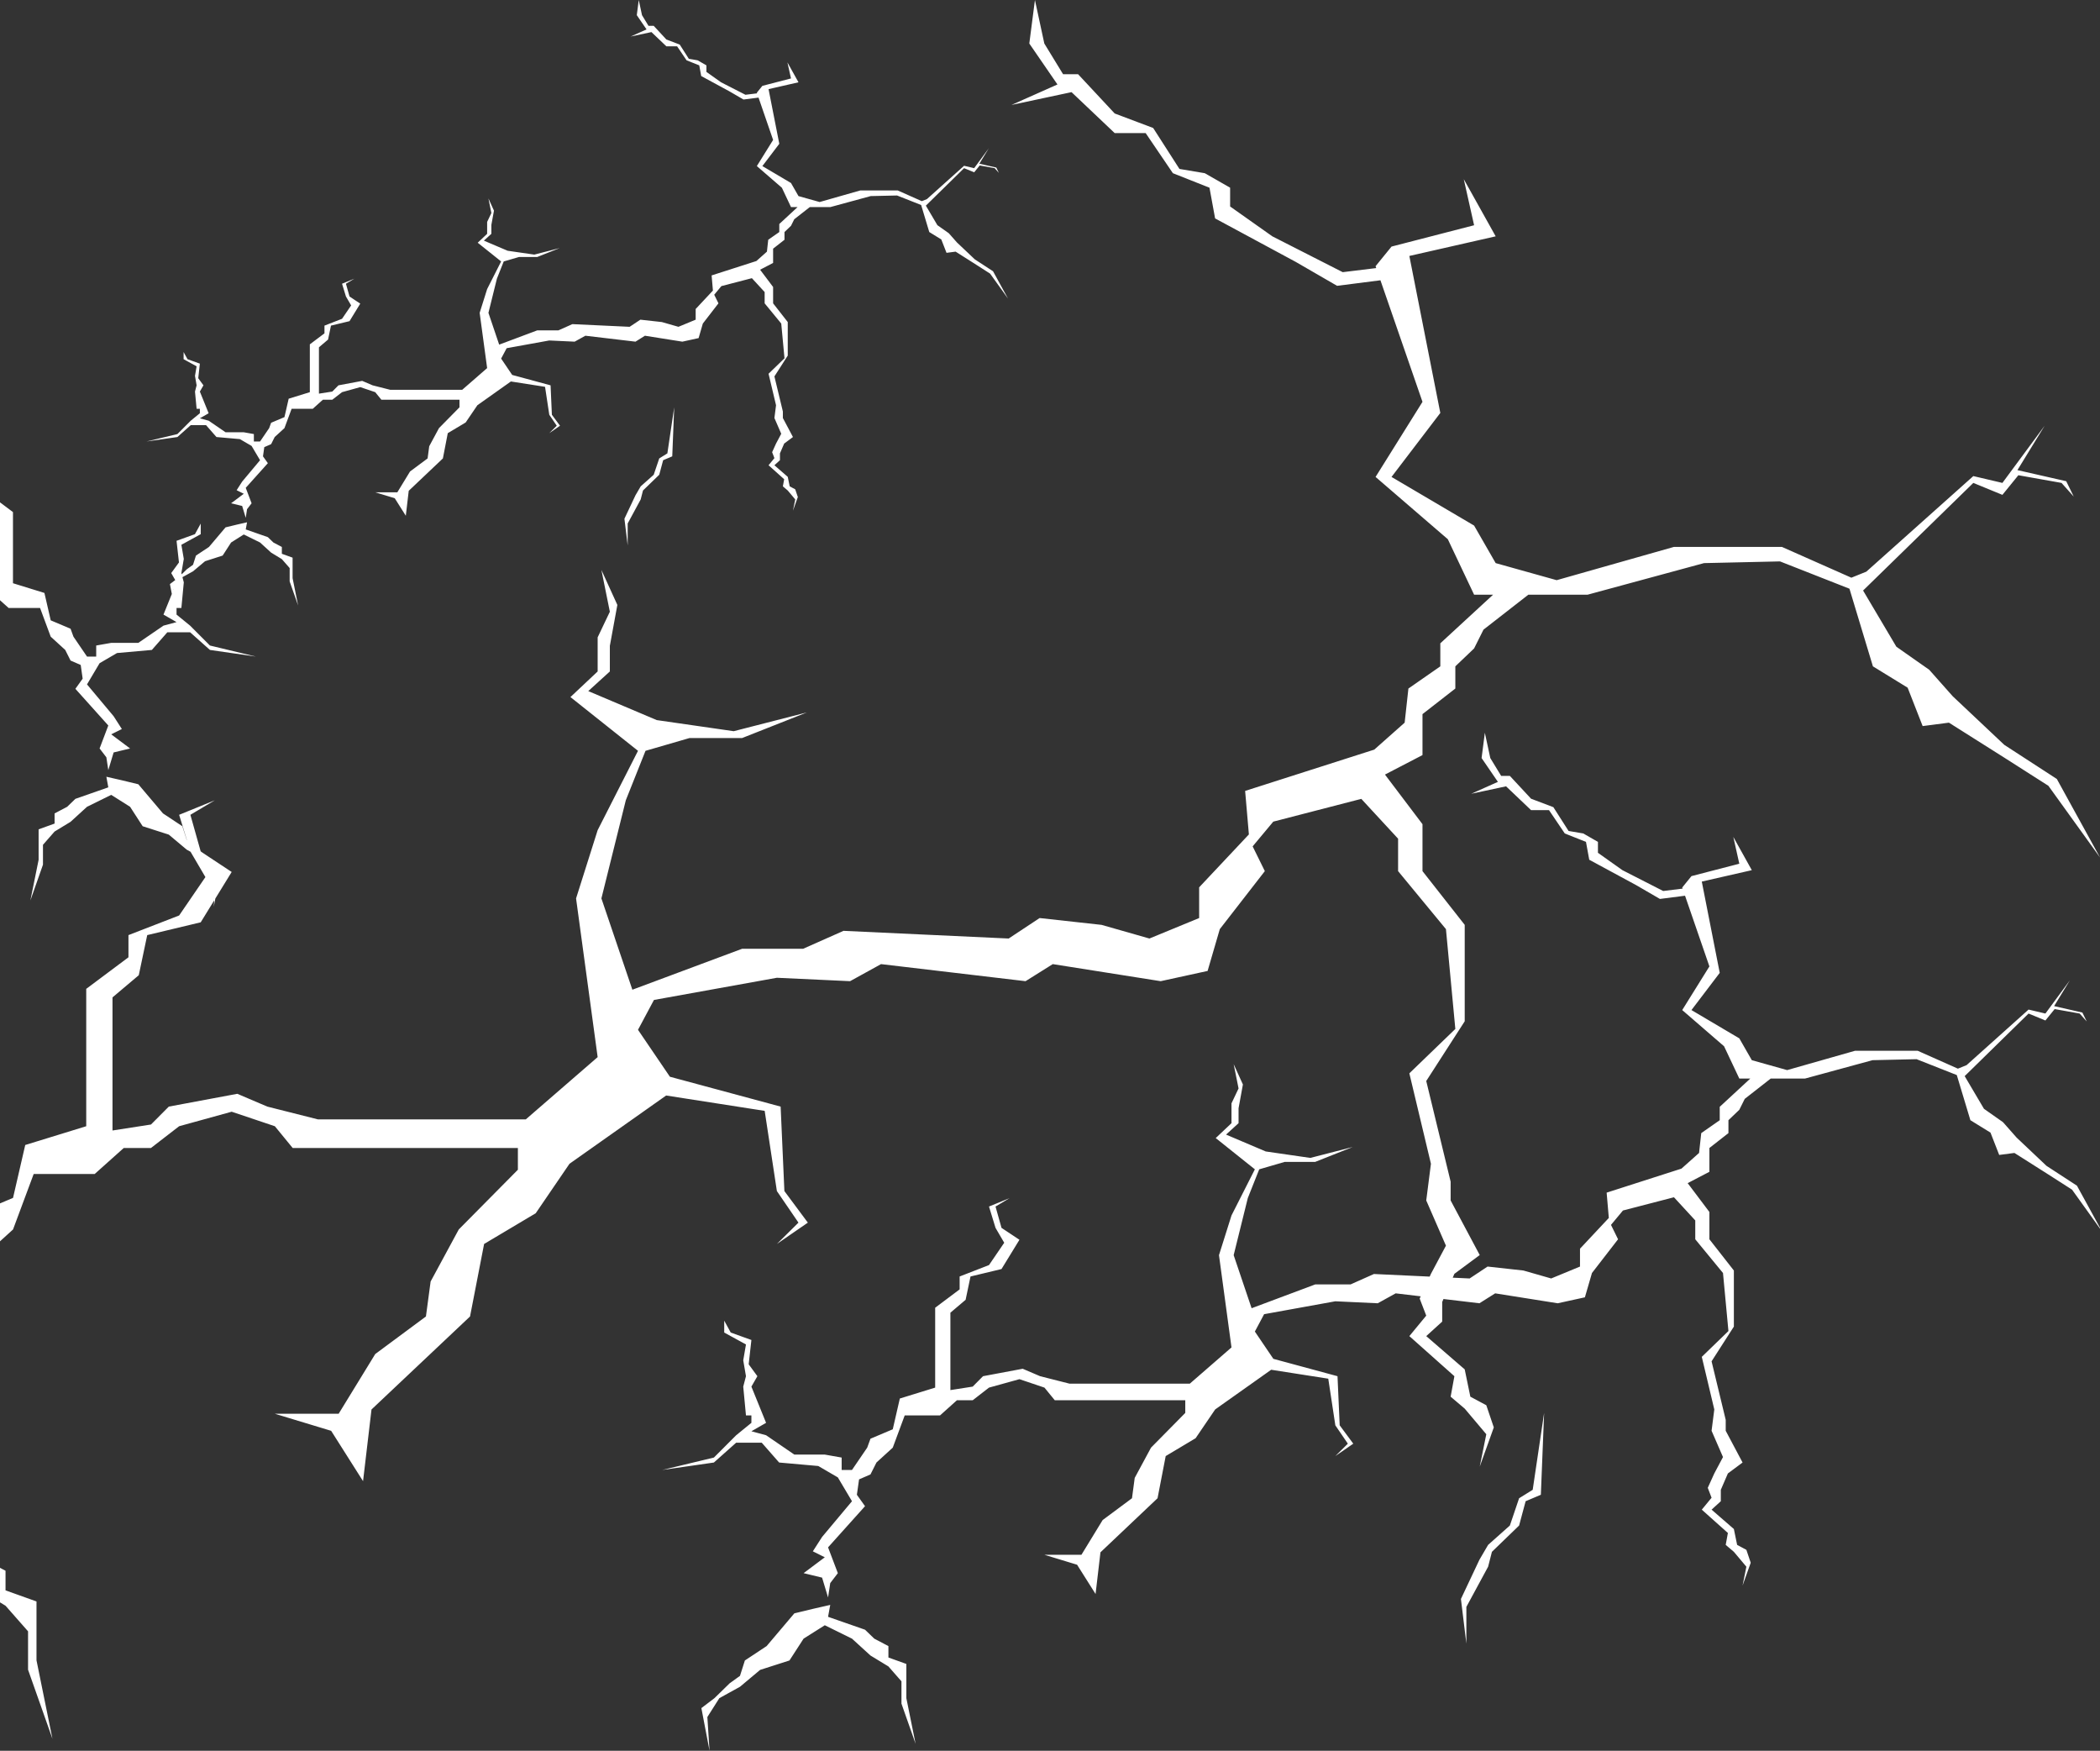 <svg width="1075" height="896" viewBox="0 0 1075 896" fill="none" xmlns="http://www.w3.org/2000/svg">
<rect x="0" y="0" width="1075" height="896" fill="#333333" stroke="none"/>
<path fill-rule="evenodd" clip-rule="evenodd" d="M-525 227.251L-513.604 206.448L-499.731 197.404L-486.106 184.515L-479.912 177.505L-471.242 171.4L-462.455 156.506L-491.556 127.984L-499.236 131.15L-503.447 125.949L-514.843 127.984L-518.063 131.602L-516.082 127.532L-503.199 124.593L-510.384 112.834L-499.236 127.984L-491.556 126.175L-463.314 151.501L-459.36 153.105L-441.018 144.943H-412.529L-381.562 153.762L-365.459 149.24L-359.761 139.29L-337.961 126.402L-350.843 109.442L-342.668 67.836L-365.459 62.636L-357.036 47.485L-359.761 59.696L-337.961 65.349L-333.749 70.55L-333.92 71.046L-325.078 72.133L-306.498 62.636L-295.35 54.721V49.747L-288.662 45.903L-281.973 44.772L-275.036 33.918L-264.879 30.074L-255.217 19.672H-251.254L-246.299 11.532L-243.822 0L-242.335 11.532L-249.767 22.386L-237.628 27.813L-253.483 24.421L-264.879 35.275H-273.054L-280.239 45.903L-289.9 49.747L-291.387 57.887L-312.692 69.419L-323.592 75.751L-335.035 74.282L-346.136 106.503L-333.749 126.402L-352.825 142.908L-359.761 157.606H-364.778L-350.843 170.495V176.6L-342.42 182.48L-341.429 191.524L-333.405 198.67L-299.314 209.614L-300.305 221.146L-287.175 235.166V243.306L-274.045 248.733L-261.411 245.115L-245.06 243.306L-236.885 248.733L-193.284 246.698L-182.631 251.446H-166.529L-137.544 262.3L-129.369 238.105L-135.81 212.101L-141.012 198.986L-152.656 195.595H-166.529L-183.622 188.811L-164.299 193.786L-143.985 190.846L-125.9 183.158L-131.598 177.957V171.173L-133.58 160.32L-129.369 151.049L-131.598 162.129L-128.378 168.912V177.957L-121.193 184.741L-139.03 198.986L-128.378 220.016L-122.68 238.105L-128.378 280.164L-109.4 296.671H-54.553L-41.175 293.279L-33.248 289.887L-15.163 293.279L-10.456 298.027L-0.299 299.61V264.335L-7.236 258.456L-9.465 247.828L-23.586 244.437L-31.761 231.096L-23.586 225.669L-20.861 215.945L-27.302 212.101L-17.888 215.945L-20.861 225.669L-24.825 232.452L-17.888 242.628L-4.511 247.828V253.708L6.638 262.074V298.48L22.74 303.454L25.961 317.474L36.118 321.77L37.604 325.84L44.541 336.016H49.248V330.363L56.928 329.006H70.801L83.683 320.187L90.372 318.378L83.683 314.534L87.958 303.984L86.991 298.924L89.702 296.861L87.647 293.279L91.61 287.852L90.372 276.772L99.786 273.38L102.758 267.953V273.38L92.849 278.807L94.088 286.043L92.849 293.279L93.012 293.903L95.651 291.322L98.815 289.041L100.314 284.327L106.976 279.918L115.469 269.883L121.132 268.515L126.461 267.298L125.795 270.947L137.12 274.901L139.951 277.637L144.281 279.918V283.415L149.777 285.392V295.883L152.608 309.871L148.278 297.556V290.713L144.281 286.152L138.785 282.807L133.123 277.637L124.796 273.532L118.301 277.637L113.971 284.327L104.977 287.216L98.815 292.386L93.397 295.38L94.088 298.027L92.849 311.142H90.372V314.534L97.308 320.187L107.465 330.363L131 336.016L107.465 332.624L97.308 323.579H85.665L77.737 332.624L59.9 334.207L50.982 339.407L44.541 350.261L58.166 366.542L62.378 373.099L56.928 375.813L66.589 383.049L58.166 385.084L55.441 394.129L54.45 387.571L50.982 383.049L55.441 371.29L38.595 352.522L42.311 347.322L41.32 340.312L36.118 338.051L33.393 332.624L25.961 325.84L20.511 311.142H4.408L-3.272 304.246H-10.456L-17.888 298.48L-31.761 294.635L-43.157 298.48L-47.864 304.246H-107.32V310.012L-91.713 325.84L-84.281 339.634L-83.042 348.904L-69.665 358.854L-60.003 374.682H-43.157L-58.021 379.205L-66.444 392.546L-68.674 373.552L-94.686 348.904L-98.402 329.684L-112.027 321.544L-120.946 308.429L-146.462 290.339L-172.474 294.409L-175.695 315.665L-181.393 324.031L-175.695 329.684L-183.87 324.031L-177.677 315.665L-176.686 293.279L-147.453 285.365L-139.03 272.928L-143.242 265.014L-175.695 259.134L-195.018 260.039L-203.193 255.517L-241.344 260.039L-248.529 255.517L-277.018 260.039L-289.405 257.326L-292.625 246.246L-304.517 230.869L-301.296 224.312L-306.746 217.754L-329.981 211.721L-339.695 222.277V230.869L-352.329 246.246L-354.807 272.702L-342.668 284.46L-348.366 308.429L-347.127 318.152L-352.329 330.136L-348.366 337.598L-345.393 344.156L-347.127 348.678L-342.668 354.105L-354.559 364.733L-353.568 370.16L-357.284 373.326L-362.982 380.109L-361.248 388.702L-364.964 378.3L-362.982 372.421L-358.77 370.16L-357.284 362.924L-347.127 354.105L-351.338 350.261V345.06L-354.559 337.598L-361.248 332.624L-353.568 318.152V313.177L-347.127 286.495L-357.284 270.667V245.115L-346.136 230.869V218.433L-336.231 205.283L-346.136 200.117V189.263L-354.807 182.48V176.6L-359.761 171.852L-362.239 166.877L-374.089 157.606H-389.737L-420.456 149.24L-440.523 148.788L-458.855 156.023L-465.048 176.6L-474.214 182.253L-478.178 192.429L-485.115 191.524L-499.731 200.795L-511.375 208.257L-525 227.251ZM89.034 301.327L88.823 301.661L88.833 301.823L89.034 301.327ZM-270.825 310.012L-269.338 347.322L-262.402 350.261L-259.429 361.341L-247.042 373.326L-245.308 380.109L-235.399 398.425V415.158L-232.921 394.807L-241.344 376.943L-245.308 370.16L-255.217 361.341L-259.429 348.904L-265.622 345.06L-270.825 310.012ZM55.441 402.947L54.45 397.52L62.378 399.329L70.801 401.365L83.435 416.288L93.344 422.846L95.574 429.856L95.666 429.922L91.698 416.998L109.952 409.575L97.462 416.998L102.701 435.615L103.111 436.015L118.598 446.253L110.244 459.831L109.447 464L109.654 460.789L102.746 472.016L75.366 478.565L71.042 499.088L57.592 510.441V578.557L77.287 575.501L86.414 566.331L121.48 559.782L136.852 566.331L162.792 572.881H269.141L305.94 541.006L294.891 459.789L305.94 424.858L326.595 384.25L292.009 356.741L305.94 343.641V326.175L312.184 313.076L307.861 291.68L316.027 309.583L312.184 330.542V343.641L301.136 353.684L336.202 368.53L375.592 374.207L413.06 364.6L379.915 377.7H353.015L330.438 384.25L320.35 409.575L307.861 459.789L323.713 506.511L379.915 485.552H411.139L431.795 476.382L516.338 480.312L532.19 469.832L563.894 473.326L588.393 480.312L613.852 469.832V454.113L639.311 427.041L637.39 404.772L703.493 383.638L719.051 369.84L720.973 352.374L737.305 341.021V329.232L764.325 304.343H754.598L741.148 275.961L704.16 244.086L728.178 205.661L706.653 143.441L684.465 146.277L663.329 134.051L622.018 111.782L619.136 96.062L600.402 88.639L586.471 68.117H570.619L548.523 47.158L517.779 53.708L541.317 43.228L526.906 22.269L529.789 0L534.592 22.269L544.199 37.988H551.885L570.619 58.074L590.314 65.497L603.764 86.456L616.734 88.639L629.704 96.062V105.669L651.32 120.951L687.347 139.29L704.492 137.193L704.16 136.234L712.326 126.191L754.598 115.275L749.314 91.696L765.646 120.951L721.453 130.994L737.305 211.337L712.326 244.086L754.598 268.975L765.646 288.187L796.87 296.92L856.915 279.891H912.157L947.722 295.651L955.39 292.554L1010.15 243.649L1025.04 247.142L1046.66 217.887L1032.73 240.593L1057.71 246.269L1061.55 254.129L1055.3 247.142L1033.21 243.212L1025.04 253.255L1010.15 247.142L953.724 302.218L970.761 330.979L987.574 342.768L999.583 356.304L1026 381.193L1052.9 398.659L1075 438.83L1048.58 402.152L1026 387.743L997.662 369.84L984.211 371.587L976.526 351.938L958.752 341.021L946.743 301.287L911.196 287.314L872.287 288.187L812.722 304.343H782.379L759.402 322.246L754.598 331.852L744.991 341.021V352.374L728.178 365.474V386.433L708.973 396.408L728.178 421.801V445.817L749.795 473.326V522.667L730.1 553.232L742.589 604.756V614.363L757.48 642.308L744.51 651.914L743.656 653.885L752.31 654.289L761.495 648.195L779.864 650.226L794.059 654.289L808.81 648.195V639.055L823.561 623.313L822.448 610.364L860.748 598.075L869.762 590.052L870.876 579.896L880.339 573.295V566.44L895.995 551.967H890.358L882.565 535.464L861.135 516.929L875.051 494.586L862.579 458.407L849.723 460.056L837.477 452.947L813.541 439.998L811.871 430.858L801.017 426.541L792.945 414.608H783.761L770.958 402.421L753.145 406.23L766.783 400.136L758.433 387.949L760.103 375L762.886 387.949L768.453 397.089H772.906L783.761 408.769L795.172 413.085L802.965 425.272L810.48 426.541L817.994 430.858V436.443L830.519 445.33L851.393 455.994L861.327 454.774L861.135 454.216L865.866 448.377L890.358 442.029L887.297 428.319L896.76 445.33L871.154 451.17L880.339 497.887L865.866 516.929L890.358 531.402L896.76 542.573L914.851 547.651L949.641 537.749H981.648L1002.26 546.913L1006.7 545.112L1038.43 516.675L1047.05 518.707L1059.58 501.695L1051.51 514.898L1065.98 518.199L1068.21 522.769L1064.59 518.707L1051.79 516.422L1047.05 522.261L1038.43 518.707L1005.73 550.732L1015.6 567.455L1025.35 574.31L1032.3 582.181L1047.61 596.654L1063.2 606.809L1076 630.168L1060.69 608.841L1047.61 600.462L1031.19 590.052L1023.4 591.068L1018.94 579.642L1008.65 573.295L1001.69 550.19L981.092 542.065L958.548 542.573L924.036 551.967H906.455L893.142 562.377L890.358 567.963L884.792 573.295V579.896L875.051 587.513V599.7L863.923 605.501L875.051 620.266V634.231L887.575 650.226V678.917L876.164 696.69L883.4 726.65V732.235L892.028 748.485L884.514 754.071L880.896 762.449V768.289L876.164 772.605L887.575 782.507L889.245 790.632L893.977 793.171L896.203 799.772L892.028 811.452L893.977 801.804L887.575 794.187L883.4 790.632L884.514 784.539L871.154 772.605L876.164 766.512L874.216 761.434L877.556 754.071L882.009 745.692L876.164 732.235L877.556 721.318L871.154 694.404L884.792 681.202L882.009 651.496L867.814 634.231V624.582L856.901 612.73L830.797 619.504L824.674 626.867L828.292 634.231L814.933 651.496L811.315 663.937L797.398 666.983L765.391 661.905L757.32 666.983L738.924 664.804L738.266 666.324V676.366L730.1 683.789L749.795 700.819L752.677 714.791L760.843 719.158L764.686 730.511L757.48 750.596L760.843 734.004L749.795 720.904L742.589 714.791L744.51 704.312L721.453 683.789L730.1 673.31L726.737 664.577L727.263 663.422L714.458 661.905L705.273 666.983L683.564 665.968L647.104 672.569L642.372 681.456L651.835 695.42L684.678 704.307L685.791 729.443L692.749 738.837L683.564 745.184L689.966 738.837L683.564 729.443L679.946 705.576L650.722 701.006L622.055 721.318L612.035 736.044L596.727 745.184L592.552 766.766L563.329 794.441L560.824 815.768L551.361 800.788L534.661 795.71H553.587L564.442 777.937L579.471 766.766L580.863 756.356L589.213 740.868L606.747 723.095V716.621H539.949L534.661 710.146L521.858 705.83L506.272 710.146L497.923 716.621H489.851L481.223 724.365H463.132L457.009 740.868L448.659 748.485L445.598 754.578L439.753 757.117L438.64 764.988L442.815 770.828L423.889 791.902L428.898 805.104L425.002 810.182L423.889 817.545L420.827 807.389L411.364 805.104L422.219 796.979L416.096 793.933L420.827 786.57L436.135 768.289L428.898 756.102L418.879 750.262L398.84 748.485L389.933 738.329H376.852L365.441 748.485L339 752.293L365.441 745.946L376.852 734.521L384.645 728.173V724.365H381.862L380.47 709.638L381.862 704.307L380.47 696.182L381.862 688.057L370.729 681.964V675.87L374.069 681.964L384.645 685.772L383.253 698.213L387.707 704.307L384.645 709.638L392.16 728.173L384.645 732.489L392.16 734.521L406.633 744.423H422.219L430.847 745.946V752.293H436.135L443.928 740.868L445.598 736.298L457.009 731.474L460.627 715.732L478.718 710.146V669.269L491.243 659.874V653.273L506.272 647.433L514.065 636.008L509.612 628.391L506.272 617.473L516.849 613.157L509.612 617.473L512.674 628.391L521.858 634.484L512.674 649.464L496.809 653.273L494.304 665.206L486.511 671.807V711.416L497.923 709.638L503.211 704.307L523.528 700.498L532.435 704.307L547.464 708.115H609.084L630.405 689.58L624.003 642.355L630.405 622.043L642.372 598.431L622.333 582.435L630.405 574.818V564.662L634.023 557.045L631.518 544.604L636.249 555.014L634.023 567.201V574.818L627.621 580.658L647.939 589.29L670.761 592.591L692.471 587.005L673.266 594.622H657.68L644.599 598.431L638.754 613.157L631.518 642.355L640.703 669.522L673.266 657.335H691.357L703.325 652.003L731.855 653.334L732.501 651.914L740.187 637.505L730.1 614.363L732.501 595.587L721.453 549.302L744.991 526.596L740.187 475.509L715.689 445.817V429.224L696.853 408.841L651.801 420.491L641.233 433.154L647.477 445.817L624.42 475.509L618.175 496.905L594.157 502.144L538.915 493.411L524.985 502.144L451.009 493.411L435.157 502.144L397.689 500.398L334.761 511.75L326.595 527.033L342.927 551.049L399.61 566.331L401.532 609.559L413.541 625.715L397.689 636.632L408.737 625.715L397.689 609.559L391.444 568.515L341.006 560.655L291.529 595.587L274.236 620.912L247.816 636.632L240.61 673.747L190.172 721.341L185.849 758.02L169.517 732.257L140.695 723.524H173.359L192.094 692.959L218.033 673.747L220.435 655.844L234.846 629.209L265.109 598.643V587.509H149.822L140.695 576.374L118.598 568.951L91.698 576.374L77.287 587.509H63.357L48.465 600.826H17.242L6.674 629.209L-7.737 642.308L-13.021 652.788L-23.109 657.154L-25.03 670.69L-17.825 680.733L-50.489 716.975L-41.843 739.68L-48.568 748.413L-50.489 761.076L-55.773 743.61L-72.106 739.68L-53.372 725.708L-63.94 720.468L-55.773 707.805L-29.353 676.366L-41.843 655.407L-59.136 645.365L-93.722 642.308L-109.094 624.842H-131.671L-151.366 642.308L-197 648.858L-151.366 637.942L-131.671 618.292L-118.22 607.376V600.826H-123.024L-125.426 575.501L-123.024 566.331L-125.426 552.359L-123.024 538.386L-142.239 527.906V517.427L-136.474 527.906L-118.22 534.456L-120.622 555.852L-112.936 566.331L-118.22 575.501L-105.251 607.376L-118.22 614.799L-105.251 618.292L-80.272 635.322H-53.372L-38.48 637.942V648.858H-29.353L-15.903 629.209L-13.021 621.349L6.674 613.053L12.918 585.981L44.142 576.374V506.074L65.758 489.918V478.565L91.698 468.522L105.148 448.873L97.549 435.921L95.574 434.83L86.408 427.142L73.03 422.846L66.589 412.897L56.928 406.791L44.541 412.897L36.118 420.585L27.943 425.559L21.997 432.343V442.518L15.556 460.834L19.767 440.031V424.429L27.943 421.489V416.288L34.384 412.897L38.595 408.827L55.441 402.947ZM-50.489 778.105L-48.568 767.626L-63.94 771.119L-80.272 775.049L-104.77 803.867L-123.985 816.53L-128.308 830.066L-137.435 836.616L-150.885 849.715L-162.414 858.448L-155.208 896L-157.13 866.308L-146.562 849.715L-128.308 839.672L-110.535 824.827L-84.595 816.53L-72.106 797.318L-53.372 785.528L-29.353 797.318L-13.021 812.164L2.831 821.77L14.36 834.869V854.518L26.849 889.887L18.683 849.715V819.587L2.831 813.91V803.867L-9.659 797.318L-17.825 789.458L-50.489 778.105ZM508.339 138.819L516 152.807L506.84 140.035L499.013 135.018L489.187 128.784L484.524 129.392L481.859 122.55L475.697 118.749L471.534 104.912L459.21 100.047L445.72 100.351L425.069 105.977H414.549L406.583 112.211L404.917 115.556L401.587 118.749V122.702L395.758 127.263V134.561L389.099 138.035L395.758 146.877V155.24L403.252 164.819V182L396.424 192.643L400.754 210.585V213.93L405.917 223.661L401.42 227.006L399.255 232.023V235.52L396.424 238.105L403.252 244.035L404.251 248.901L407.082 250.421L408.415 254.374L405.917 261.368L407.082 255.591L403.252 251.029L400.754 248.901L401.42 245.251L393.426 238.105L396.424 234.456L395.258 231.415L397.256 227.006L399.921 221.988L396.424 213.93L397.256 207.392L393.426 191.275L401.587 183.368L399.921 165.579L391.427 155.24V149.462L384.897 142.364L369.278 146.421L365.614 150.83L367.779 155.24L359.785 165.579L357.62 173.029L349.293 174.854L330.141 171.813L325.311 174.854L299.664 171.813L294.168 174.854L281.178 174.246L259.361 178.199L256.53 183.52L262.192 191.883L281.844 197.205L282.51 212.257L286.673 217.883L281.178 221.684L285.008 217.883L281.178 212.257L279.013 197.965L261.526 195.228L244.372 207.392L238.377 216.211L229.217 221.684L226.719 234.608L209.232 251.181L207.733 263.953L202.071 254.982L192.078 251.942H203.403L209.898 241.298L218.891 234.608L219.724 228.374L224.72 219.099L235.212 208.456V204.579H195.242L192.078 200.702L184.417 198.117L175.091 200.702L170.095 204.579H165.265L160.102 209.216H149.277L145.613 219.099L140.617 223.661L138.785 227.31L135.288 228.83L134.622 233.544L137.12 237.041L125.795 249.661L128.793 257.567L126.461 260.608L125.795 265.018L123.963 258.936L118.301 257.567L124.796 252.702L121.132 250.877L123.963 246.468L133.123 235.52L128.793 228.222L122.797 224.725L110.806 223.661L105.477 217.579H97.65L90.821 223.661L75 225.942L90.821 222.14L97.65 215.298L102.313 211.497V209.216H100.647L99.815 200.398L100.647 197.205L99.815 192.339L100.647 187.474L93.986 183.825V180.175L95.984 183.825L102.313 186.105L101.48 193.556L104.145 197.205L102.313 200.398L106.809 211.497L102.313 214.082L106.809 215.298L115.469 221.228H124.796L129.958 222.14V225.942H133.123L137.786 219.099L138.785 216.363L145.613 213.474L147.778 204.047L158.604 200.702V176.222L166.098 170.596V166.643L175.091 163.146L179.754 156.304L177.09 151.743L175.091 145.205L181.42 142.62L177.09 145.205L178.922 151.743L184.417 155.392L178.922 164.363L169.429 166.643L167.93 173.789L163.267 177.743V201.462L170.095 200.398L173.259 197.205L185.417 194.924L190.746 197.205L199.739 199.485H236.61L249.368 188.386L245.538 160.105L249.368 147.942L256.53 133.801L244.539 124.222L249.368 119.661V113.579L251.533 109.018L250.034 101.567L252.866 107.801L251.533 115.099V119.661L247.703 123.158L259.86 128.327L273.517 130.304L286.507 126.959L275.016 131.52H265.689L257.862 133.801L254.365 142.62L250.034 160.105L255.53 176.374L275.016 169.076H285.841L293.002 165.883L322.313 167.251L327.809 163.602L338.801 164.819L347.294 167.251L356.121 163.602V158.129L364.948 148.702L364.281 140.947L387.199 133.588L392.593 128.784L393.26 122.702L398.922 118.749V114.643L408.29 105.977H404.917L400.254 96.094L387.431 84.994L395.758 71.614L388.295 49.948L380.602 50.936L373.275 46.678L358.952 38.924L357.953 33.45L351.458 30.866L346.628 23.719H341.132L333.471 16.421L322.813 18.702L330.973 15.053L325.977 7.754L326.976 0L328.642 7.754L331.972 13.228H334.637L341.132 20.222L347.96 22.807L352.624 30.105L357.12 30.866L361.617 33.45V36.795L369.111 42.117L381.602 48.503L387.546 47.772L387.431 47.439L390.262 43.941L404.917 40.14L403.085 31.93L408.748 42.117L393.426 45.614L398.922 73.591L390.262 84.994L404.917 93.661L408.748 100.351L419.573 103.392L440.391 97.462H459.543L471.873 102.95L474.531 101.871L493.517 84.842L498.68 86.058L506.174 75.871L501.344 83.778L510.005 85.754L511.337 88.491L509.172 86.058L501.511 84.69L498.68 88.187L493.517 86.058L473.954 105.237L479.861 115.251L485.69 119.357L489.853 124.07L499.013 132.737L508.339 138.819ZM344.13 233.544L345.129 208.456L341.632 232.023L337.468 234.608L334.637 242.971L327.975 248.901L325.311 253.462L319.648 265.474L321.314 279.158V267.906L327.975 255.591L329.141 251.029L337.468 242.971L339.467 235.52L344.13 233.544ZM-84 736.807L-91.661 722.819L-100.987 716.737L-110.147 708.07L-114.31 703.357L-120.139 699.251L-126.046 689.237L-106.483 670.058L-101.32 672.187L-98.489 668.69L-90.828 670.058L-88.663 672.491L-89.995 669.754L-98.656 667.778L-93.826 659.871L-101.32 670.058L-106.483 668.842L-125.469 685.871L-128.127 686.95L-140.457 681.462H-159.609L-180.427 687.392L-191.252 684.351L-195.083 677.661L-209.738 668.994L-201.078 657.591L-206.574 629.614L-191.252 626.117L-196.915 615.93L-195.083 624.14L-209.738 627.942L-212.569 631.439L-212.454 631.772L-218.398 632.503L-230.889 626.117L-238.383 620.795V617.45L-242.88 614.865L-247.376 614.105L-252.04 606.807L-258.868 604.222L-265.363 597.228H-268.028L-271.358 591.754L-273.024 584L-274.023 591.754L-269.027 599.053L-277.187 602.702L-266.529 600.421L-258.868 607.719H-253.372L-248.542 614.865L-242.047 617.45L-241.048 622.924L-226.725 630.678L-219.398 634.936L-211.705 633.948L-204.242 655.614L-212.569 668.994L-199.746 680.094L-195.083 689.977H-191.71L-201.078 698.643V702.749L-206.741 706.702L-207.407 712.784L-212.801 717.588L-235.719 724.947L-235.052 732.702L-243.879 742.129V747.602L-252.706 751.251L-261.199 748.819L-272.191 747.602L-277.687 751.251L-306.998 749.883L-314.159 753.076H-324.984L-344.47 760.374L-349.966 744.105L-345.636 726.62L-342.138 717.801L-334.311 715.521H-324.984L-313.493 710.959L-326.483 714.304L-340.14 712.328L-352.297 707.158L-348.467 703.661V699.099L-347.134 691.801L-349.966 685.567L-348.467 693.018L-350.632 697.579V703.661L-355.461 708.222L-343.47 717.801L-350.632 731.942L-354.462 744.105L-350.632 772.386L-363.39 783.485H-400.261L-409.254 781.205L-414.583 778.924L-426.741 781.205L-429.905 784.398L-436.733 785.462V761.743L-432.07 757.789L-430.571 750.643L-421.078 748.363L-415.583 739.392L-421.078 735.743L-422.91 729.205L-418.58 726.62L-424.909 729.205L-422.91 735.743L-420.246 740.304L-424.909 747.146L-433.902 750.643V754.596L-441.396 760.222V784.702L-452.222 788.047L-454.387 797.474L-461.215 800.363L-462.214 803.099L-466.877 809.942H-470.041V806.14L-475.204 805.228H-484.531L-493.191 799.298L-497.687 798.082L-493.191 795.497L-497.687 784.398L-495.855 781.205L-498.52 777.556L-497.687 770.105L-504.016 767.825L-506.014 764.175V767.825L-499.353 771.474L-500.185 776.339L-499.353 781.205L-500.185 784.398L-499.353 793.216H-497.687V795.497L-502.35 799.298L-509.179 806.14L-525 809.942L-509.179 807.661L-502.35 801.579H-494.523L-489.194 807.661L-477.203 808.725L-471.207 812.222L-466.877 819.521L-476.037 830.468L-478.868 834.877L-475.204 836.702L-481.699 841.567L-476.037 842.936L-474.205 849.018L-473.539 844.608L-471.207 841.567L-474.205 833.661L-462.88 821.041L-465.378 817.544L-464.712 812.83L-461.215 811.31L-459.383 807.661L-454.387 803.099L-450.723 793.216H-439.898L-434.735 788.579H-429.905L-424.909 784.702L-415.583 782.117L-407.922 784.702L-404.757 788.579H-364.788V792.456L-375.28 803.099L-380.276 812.374L-381.109 818.608L-390.102 825.298L-396.597 835.942H-407.922L-397.929 838.982L-392.267 847.953L-390.768 835.181L-373.281 818.608L-370.783 805.684L-361.623 800.211L-355.628 791.392L-338.474 779.228L-320.988 781.965L-318.822 796.257L-314.992 801.883L-318.822 805.684L-313.327 801.883L-317.49 796.257L-318.156 781.205L-337.808 775.883L-343.47 767.521L-340.639 762.199L-318.822 758.246L-305.832 758.854L-300.336 755.813L-274.689 758.854L-269.859 755.813L-250.707 758.854L-242.38 757.029L-240.215 749.579L-232.221 739.24L-234.386 734.83L-230.722 730.421L-215.103 726.364L-208.572 733.462V739.24L-200.079 749.579L-198.413 767.368L-206.574 775.275L-202.744 791.392L-203.576 797.93L-200.079 805.988L-202.744 811.006L-204.742 815.415L-203.576 818.456L-206.574 822.105L-198.58 829.251L-199.246 832.901L-196.748 835.029L-192.918 839.591L-194.083 845.368L-191.585 838.374L-192.918 834.421L-195.749 832.901L-196.748 828.035L-203.576 822.105L-200.745 819.521V816.023L-198.58 811.006L-194.083 807.661L-199.246 797.93V794.585L-203.576 776.643L-196.748 766V748.819L-204.242 739.24V730.877L-210.901 722.035L-204.242 718.561V711.263L-198.413 706.702V702.749L-195.083 699.556L-193.417 696.211L-185.451 689.977H-174.931L-154.28 684.351L-140.79 684.047L-128.466 688.912L-124.303 702.749L-118.141 706.55L-115.476 713.392L-110.813 712.784L-100.987 719.018L-93.16 724.035L-84 736.807ZM-254.871 792.456L-255.87 817.544L-260.533 819.521L-262.532 826.971L-270.859 835.029L-272.025 839.591L-278.686 851.906V863.158L-280.352 849.474L-274.689 837.462L-272.025 832.901L-265.363 826.971L-262.532 818.608L-258.368 816.023L-254.871 792.456ZM-474.205 854.947L-473.539 851.298L-478.868 852.515L-484.531 853.883L-493.024 863.918L-499.686 868.328L-501.185 873.041L-504.349 875.322L-509.012 879.883L-513.009 882.924L-510.511 896L-511.177 885.661L-507.513 879.883L-501.185 876.386L-495.023 871.216L-486.029 868.328L-481.699 861.637L-475.204 857.532L-466.877 861.637L-461.215 866.807L-455.719 870.152L-451.722 874.714V881.556L-447.392 893.871L-450.223 879.883V869.392L-455.719 867.415V863.918L-460.049 861.637L-462.88 858.901L-474.205 854.947ZM788.771 764.988L790.44 723.095L784.596 762.449L777.637 766.766L772.906 780.73L761.773 790.632L757.32 798.249L747.857 818.307L750.64 841.158V822.369L761.773 801.804L763.721 794.187L777.637 780.73L780.977 768.289L788.771 764.988ZM425.002 821.354L423.889 827.447L442.815 834.049L447.546 838.619L454.783 842.427V848.267L463.967 851.568V869.087L468.699 892.445L461.462 871.88V860.454L454.783 852.837L445.598 847.251L436.135 838.619L422.219 831.764L411.364 838.619L404.128 849.79L389.098 854.615L378.8 863.247L368.224 869.087L362.101 878.735L363.214 896L359.039 874.165L365.719 869.087L373.512 861.47L378.8 857.661L381.305 849.79L392.438 842.427L406.633 825.67L416.096 823.385L425.002 821.354Z" fill="white"/>
</svg>
